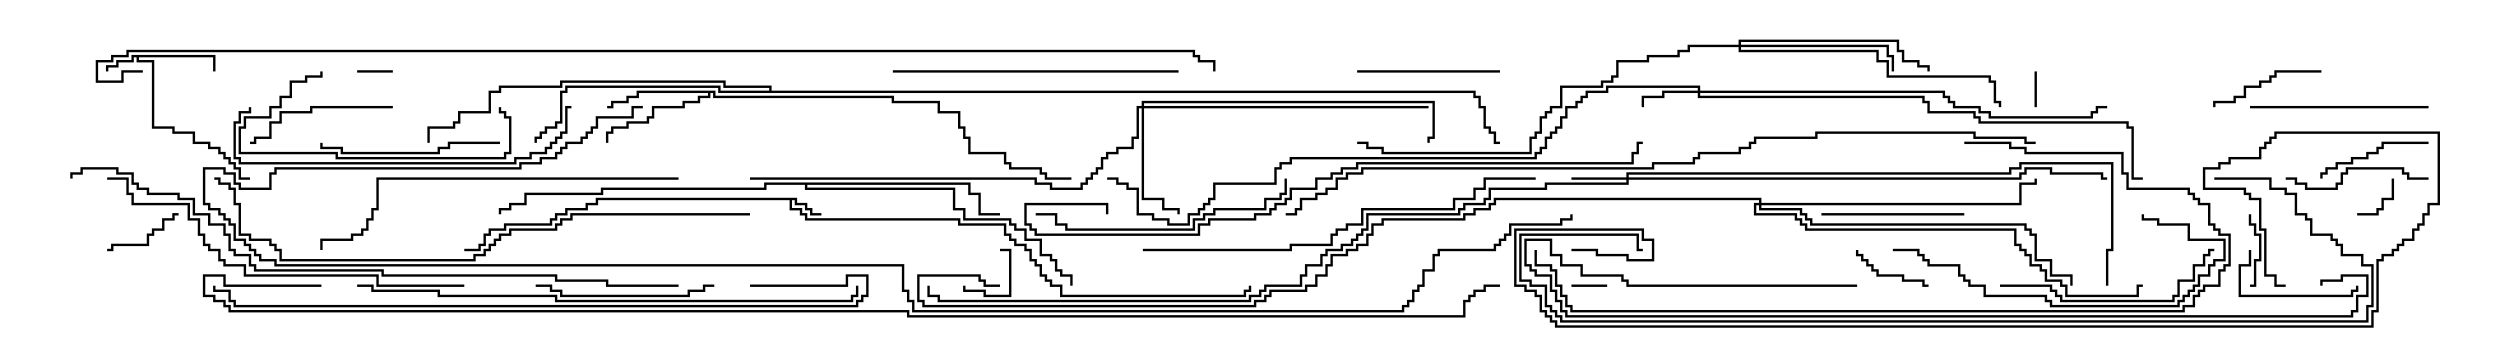<svg version="1.1" width="105" height="15" xmlns="http://www.w3.org/2000/svg"><path d="M9.05,2.307L9.05,3L8.95,3L8.95,2.407L5.836,2.407L5.836,2.521L6.479,2.521L6.479,5.307L7.336,5.307L7.336,5.521L8.193,5.521L8.193,5.95L8.836,5.95L8.836,6.164L9.264,6.164L9.264,6.379L9.479,6.379L9.479,6.593L9.693,6.593L9.693,6.807L9.907,6.807L9.907,7.021L10.121,7.021L10.121,7.45L10.5,7.45L10.5,7.55L10.021,7.55L10.021,7.121L9.807,7.121L9.807,6.907L9.593,6.907L9.593,6.693L9.379,6.693L9.379,6.479L9.164,6.479L9.164,6.264L8.736,6.264L8.736,6.05L8.093,6.05L8.093,5.621L7.236,5.621L7.236,5.407L6.379,5.407L6.379,2.621L5.736,2.621L5.736,2.407L5.621,2.407L5.621,2.621L4.979,2.621L4.979,2.836L4.55,2.836L4.55,3L4.45,3L4.45,2.736L4.879,2.736L4.879,2.521L5.521,2.521L5.521,2.307z" stroke="none"/><path d="M33.479,8.307L33.479,8.521L33.907,8.521L33.907,8.736L34.121,8.736L34.121,8.95L34.5,8.95L34.5,9.05L34.021,9.05L34.021,8.836L33.807,8.836L33.807,8.621L33.379,8.621L33.379,8.407L33.264,8.407L33.264,8.736L33.693,8.736L33.693,8.95L33.907,8.95L33.907,9.164L40.336,9.164L40.336,9.379L42.264,9.379L42.264,9.807L42.479,9.807L42.479,10.021L42.693,10.021L42.693,10.236L43.121,10.236L43.121,10.45L43.336,10.45L43.336,10.879L43.55,10.879L43.55,11.093L43.764,11.093L43.764,11.521L43.979,11.521L43.979,11.736L44.193,11.736L44.193,11.95L44.621,11.95L44.621,12.379L52.236,12.379L52.236,12.164L52.45,12.164L52.45,12L52.55,12L52.55,12.264L52.336,12.264L52.336,12.479L44.521,12.479L44.521,12.05L44.093,12.05L44.093,11.836L43.879,11.836L43.879,11.621L43.664,11.621L43.664,11.193L43.45,11.193L43.45,10.979L43.236,10.979L43.236,10.55L43.021,10.55L43.021,10.336L42.593,10.336L42.593,10.121L42.379,10.121L42.379,9.907L42.164,9.907L42.164,9.479L40.236,9.479L40.236,9.264L33.807,9.264L33.807,9.05L33.593,9.05L33.593,8.836L33.164,8.836L33.164,8.407L25.121,8.407L25.121,8.621L24.693,8.621L24.693,8.836L23.836,8.836L23.836,9.05L23.407,9.05L23.407,9.264L23.193,9.264L23.193,9.479L21.264,9.479L21.264,9.693L20.621,9.693L20.621,9.907L20.407,9.907L20.407,10.336L20.193,10.336L20.193,10.55L19.5,10.55L19.5,10.45L20.093,10.45L20.093,10.236L20.307,10.236L20.307,9.807L20.521,9.807L20.521,9.593L21.164,9.593L21.164,9.379L23.093,9.379L23.093,9.164L23.307,9.164L23.307,8.95L23.736,8.95L23.736,8.736L24.593,8.736L24.593,8.521L25.021,8.521L25.021,8.307z" stroke="none"/><path d="M30.05,3.807L30.05,4.021L37.55,4.021L37.55,4.236L39.479,4.236L39.479,4.664L40.336,4.664L40.336,5.307L40.55,5.307L40.55,5.736L40.764,5.736L40.764,6.379L42.264,6.379L42.264,6.807L42.479,6.807L42.479,7.021L43.764,7.021L43.764,7.236L43.979,7.236L43.979,7.45L45,7.45L45,7.55L43.879,7.55L43.879,7.336L43.664,7.336L43.664,7.121L42.379,7.121L42.379,6.907L42.164,6.907L42.164,6.479L40.664,6.479L40.664,5.836L40.45,5.836L40.45,5.407L40.236,5.407L40.236,4.764L39.379,4.764L39.379,4.336L37.45,4.336L37.45,4.121L29.95,4.121L29.95,3.907L29.836,3.907L29.836,4.121L29.407,4.121L29.407,4.336L28.764,4.336L28.764,4.55L27.479,4.55L27.479,4.979L27.264,4.979L27.264,5.193L26.407,5.193L26.407,5.407L25.764,5.407L25.764,5.621L25.55,5.621L25.55,6L25.45,6L25.45,5.521L25.664,5.521L25.664,5.307L26.307,5.307L26.307,5.093L27.164,5.093L27.164,4.879L27.379,4.879L27.379,4.45L28.664,4.45L28.664,4.236L29.307,4.236L29.307,4.021L29.736,4.021L29.736,3.907L26.836,3.907L26.836,4.121L26.407,4.121L26.407,4.336L25.764,4.336L25.764,4.55L25.5,4.55L25.5,4.45L25.664,4.45L25.664,4.236L26.307,4.236L26.307,4.021L26.736,4.021L26.736,3.807z" stroke="none"/><path d="M40.764,7.664L40.764,8.093L41.193,8.093L41.193,8.95L42,8.95L42,9.05L41.093,9.05L41.093,8.193L40.664,8.193L40.664,7.764L33.907,7.764L33.907,7.879L40.121,7.879L40.121,8.736L40.55,8.736L40.55,9.164L42.479,9.164L42.479,9.379L42.693,9.379L42.693,9.593L43.121,9.593L43.121,10.021L43.764,10.021L43.764,10.664L44.193,10.664L44.193,10.879L44.407,10.879L44.407,11.307L44.621,11.307L44.621,11.521L45.05,11.521L45.05,12L44.95,12L44.95,11.621L44.521,11.621L44.521,11.407L44.307,11.407L44.307,10.979L44.093,10.979L44.093,10.764L43.664,10.764L43.664,10.121L43.021,10.121L43.021,9.693L42.593,9.693L42.593,9.479L42.379,9.479L42.379,9.264L40.45,9.264L40.45,8.836L40.021,8.836L40.021,7.979L33.807,7.979L33.807,7.764L32.193,7.764L32.193,7.979L25.336,7.979L25.336,8.193L22.121,8.193L22.121,8.621L21.479,8.621L21.479,8.836L21.05,8.836L21.05,9L20.95,9L20.95,8.736L21.379,8.736L21.379,8.521L22.021,8.521L22.021,8.093L25.236,8.093L25.236,7.879L32.093,7.879L32.093,7.664z" stroke="none"/><path d="M32.307,3.807L32.307,3.693L30.379,3.693L30.379,3.479L23.621,3.479L23.621,3.693L21.05,3.693L21.05,3.907L20.621,3.907L20.621,4.764L19.336,4.764L19.336,5.193L19.121,5.193L19.121,5.407L18.05,5.407L18.05,6L17.95,6L17.95,5.307L19.021,5.307L19.021,5.093L19.236,5.093L19.236,4.664L20.521,4.664L20.521,3.807L20.95,3.807L20.95,3.593L23.521,3.593L23.521,3.379L30.479,3.379L30.479,3.593L32.407,3.593L32.407,3.807L61.979,3.807L61.979,4.021L62.193,4.021L62.193,4.45L62.407,4.45L62.407,5.307L62.621,5.307L62.621,5.521L62.836,5.521L62.836,5.95L63,5.95L63,6.05L62.736,6.05L62.736,5.621L62.521,5.621L62.521,5.407L62.307,5.407L62.307,4.55L62.093,4.55L62.093,4.121L61.879,4.121L61.879,3.907L30.164,3.907L30.164,3.693L23.836,3.693L23.836,3.907L23.621,3.907L23.621,5.193L23.407,5.193L23.407,5.407L22.979,5.407L22.979,5.621L22.764,5.621L22.764,5.836L22.55,5.836L22.55,6L22.45,6L22.45,5.736L22.664,5.736L22.664,5.521L22.879,5.521L22.879,5.307L23.307,5.307L23.307,5.093L23.521,5.093L23.521,3.807L23.736,3.807L23.736,3.593L30.264,3.593L30.264,3.807z" stroke="none"/><path d="M68.307,7.45L68.307,7.236L84.379,7.236L84.379,7.021L84.807,7.021L84.807,6.807L88.764,6.807L88.764,10.55L88.55,10.55L88.55,12L88.45,12L88.45,10.45L88.664,10.45L88.664,6.907L84.907,6.907L84.907,7.121L84.479,7.121L84.479,7.336L68.407,7.336L68.407,7.45L84.807,7.45L84.807,7.236L85.021,7.236L85.021,7.021L86.193,7.021L86.193,7.236L88.336,7.236L88.336,7.45L88.5,7.45L88.5,7.55L88.236,7.55L88.236,7.336L86.093,7.336L86.093,7.121L85.121,7.121L85.121,7.336L84.907,7.336L84.907,7.55L68.407,7.55L68.407,7.764L64.979,7.764L64.979,7.979L62.621,7.979L62.621,8.407L62.407,8.407L62.407,8.621L61.55,8.621L61.55,8.836L61.336,8.836L61.336,9.05L57.479,9.05L57.479,9.693L57.264,9.693L57.264,9.907L57.05,9.907L57.05,10.121L56.836,10.121L56.836,10.336L56.407,10.336L56.407,10.55L55.764,10.55L55.764,10.764L55.55,10.764L55.55,11.193L54.907,11.193L54.907,11.621L54.693,11.621L54.693,12.05L53.193,12.05L53.193,12.264L52.979,12.264L52.979,12.479L52.55,12.479L52.55,12.693L39.379,12.693L39.379,12.479L38.95,12.479L38.95,12L39.05,12L39.05,12.379L39.479,12.379L39.479,12.593L52.45,12.593L52.45,12.379L52.879,12.379L52.879,12.164L53.093,12.164L53.093,11.95L54.593,11.95L54.593,11.521L54.807,11.521L54.807,11.093L55.45,11.093L55.45,10.664L55.664,10.664L55.664,10.45L56.307,10.45L56.307,10.236L56.736,10.236L56.736,10.021L56.95,10.021L56.95,9.807L57.164,9.807L57.164,9.593L57.379,9.593L57.379,8.95L61.236,8.95L61.236,8.736L61.45,8.736L61.45,8.521L62.307,8.521L62.307,8.307L62.521,8.307L62.521,7.879L64.879,7.879L64.879,7.664L68.307,7.664L68.307,7.55L66,7.55L66,7.45z" stroke="none"/><path d="M71.307,3.807L71.307,3.693L67.55,3.693L67.55,3.907L66.693,3.907L66.693,4.121L66.479,4.121L66.479,4.336L66.264,4.336L66.264,4.55L65.836,4.55L65.836,4.979L65.621,4.979L65.621,5.407L65.407,5.407L65.407,5.621L65.193,5.621L65.193,5.836L64.979,5.836L64.979,6.264L64.764,6.264L64.764,6.479L64.55,6.479L64.55,6.693L54.264,6.693L54.264,6.907L53.836,6.907L53.836,7.121L53.621,7.121L53.621,7.764L51.05,7.764L51.05,8.407L50.836,8.407L50.836,8.621L50.621,8.621L50.621,8.836L50.407,8.836L50.407,9.05L49.979,9.05L49.979,9.479L49.021,9.479L49.021,9.264L48.379,9.264L48.379,9.05L47.736,9.05L47.736,7.979L47.307,7.979L47.307,7.764L46.879,7.764L46.879,7.55L46.5,7.55L46.5,7.45L46.979,7.45L46.979,7.664L47.407,7.664L47.407,7.879L47.836,7.879L47.836,8.95L48.479,8.95L48.479,9.164L49.121,9.164L49.121,9.379L49.879,9.379L49.879,8.95L50.307,8.95L50.307,8.736L50.521,8.736L50.521,8.521L50.736,8.521L50.736,8.307L50.95,8.307L50.95,7.664L53.521,7.664L53.521,7.021L53.736,7.021L53.736,6.807L54.164,6.807L54.164,6.593L64.45,6.593L64.45,6.379L64.664,6.379L64.664,6.164L64.879,6.164L64.879,5.736L65.093,5.736L65.093,5.521L65.307,5.521L65.307,5.307L65.521,5.307L65.521,4.879L65.736,4.879L65.736,4.45L66.164,4.45L66.164,4.236L66.379,4.236L66.379,4.021L66.593,4.021L66.593,3.807L67.45,3.807L67.45,3.593L71.407,3.593L71.407,3.807L81.693,3.807L81.693,4.021L81.907,4.021L81.907,4.236L82.121,4.236L82.121,4.45L83.193,4.45L83.193,4.664L83.621,4.664L83.621,4.879L87.807,4.879L87.807,4.664L88.021,4.664L88.021,4.45L88.5,4.45L88.5,4.55L88.121,4.55L88.121,4.764L87.907,4.764L87.907,4.979L83.521,4.979L83.521,4.764L83.093,4.764L83.093,4.55L82.021,4.55L82.021,4.336L81.807,4.336L81.807,4.121L81.593,4.121L81.593,3.907L71.407,3.907L71.407,4.021L80.836,4.021L80.836,4.236L81.05,4.236L81.05,4.664L82.979,4.664L82.979,4.879L83.193,4.879L83.193,5.093L89.407,5.093L89.407,5.307L89.621,5.307L89.621,7.45L90,7.45L90,7.55L89.521,7.55L89.521,5.407L89.307,5.407L89.307,5.193L83.093,5.193L83.093,4.979L82.879,4.979L82.879,4.764L80.95,4.764L80.95,4.336L80.736,4.336L80.736,4.121L71.307,4.121L71.307,3.907L69.907,3.907L69.907,4.121L69.05,4.121L69.05,4.5L68.95,4.5L68.95,4.021L69.807,4.021L69.807,3.807z" stroke="none"/><path d="M47.95,4.45L47.95,4.236L60.264,4.236L60.264,5.836L60.05,5.836L60.05,6L59.95,6L59.95,5.736L60.164,5.736L60.164,4.336L48.05,4.336L48.05,4.45L60,4.45L60,4.55L48.05,4.55L48.05,8.307L48.907,8.307L48.907,8.736L49.55,8.736L49.55,9L49.45,9L49.45,8.836L48.807,8.836L48.807,8.407L47.95,8.407L47.95,4.55L47.836,4.55L47.836,5.836L47.621,5.836L47.621,6.264L46.979,6.264L46.979,6.479L46.55,6.479L46.55,6.693L46.336,6.693L46.336,7.121L46.121,7.121L46.121,7.336L45.907,7.336L45.907,7.55L45.693,7.55L45.693,7.764L45.479,7.764L45.479,7.979L44.093,7.979L44.093,7.764L43.45,7.764L43.45,7.55L31.5,7.55L31.5,7.45L43.55,7.45L43.55,7.664L44.193,7.664L44.193,7.879L45.379,7.879L45.379,7.664L45.593,7.664L45.593,7.45L45.807,7.45L45.807,7.236L46.021,7.236L46.021,7.021L46.236,7.021L46.236,6.593L46.45,6.593L46.45,6.379L46.879,6.379L46.879,6.164L47.521,6.164L47.521,5.736L47.736,5.736L47.736,4.45z" stroke="none"/><path d="M73.021,1.879L73.021,1.664L79.764,1.664L79.764,2.093L79.979,2.093L79.979,2.521L80.621,2.521L80.621,2.736L81.05,2.736L81.05,3L80.95,3L80.95,2.836L80.521,2.836L80.521,2.621L79.879,2.621L79.879,2.193L79.664,2.193L79.664,1.764L73.121,1.764L73.121,1.879L79.336,1.879L79.336,2.307L79.55,2.307L79.55,3L79.45,3L79.45,2.407L79.236,2.407L79.236,1.979L73.121,1.979L73.121,2.093L78.907,2.093L78.907,2.521L79.336,2.521L79.336,3.164L83.621,3.164L83.621,3.379L83.836,3.379L83.836,4.236L84.05,4.236L84.05,4.5L83.95,4.5L83.95,4.336L83.736,4.336L83.736,3.479L83.521,3.479L83.521,3.264L79.236,3.264L79.236,2.621L78.807,2.621L78.807,2.193L73.021,2.193L73.021,1.979L70.979,1.979L70.979,2.193L70.55,2.193L70.55,2.407L69.264,2.407L69.264,2.621L67.979,2.621L67.979,3.264L67.764,3.264L67.764,3.479L67.336,3.479L67.336,3.693L65.621,3.693L65.621,4.55L65.193,4.55L65.193,4.764L64.979,4.764L64.979,4.979L64.764,4.979L64.764,5.621L64.55,5.621L64.55,5.836L64.336,5.836L64.336,6.479L58.021,6.479L58.021,6.264L57.379,6.264L57.379,6.05L57,6.05L57,5.95L57.479,5.95L57.479,6.164L58.121,6.164L58.121,6.379L64.236,6.379L64.236,5.736L64.45,5.736L64.45,5.521L64.664,5.521L64.664,4.879L64.879,4.879L64.879,4.664L65.093,4.664L65.093,4.45L65.521,4.45L65.521,3.593L67.236,3.593L67.236,3.379L67.664,3.379L67.664,3.164L67.879,3.164L67.879,2.521L69.164,2.521L69.164,2.307L70.45,2.307L70.45,2.093L70.879,2.093L70.879,1.879z" stroke="none"/><path d="M73.879,8.521L73.879,8.407L62.836,8.407L62.836,8.621L62.621,8.621L62.621,8.836L61.979,8.836L61.979,9.05L61.55,9.05L61.55,9.264L58.121,9.264L58.121,9.479L57.693,9.479L57.693,9.907L57.479,9.907L57.479,10.336L57.05,10.336L57.05,10.55L56.621,10.55L56.621,10.764L55.979,10.764L55.979,11.193L55.764,11.193L55.764,11.621L55.336,11.621L55.336,12.05L54.907,12.05L54.907,12.264L53.407,12.264L53.407,12.479L53.193,12.479L53.193,12.693L52.764,12.693L52.764,12.907L38.736,12.907L38.736,12.693L38.521,12.693L38.521,11.521L41.193,11.521L41.193,11.736L41.407,11.736L41.407,11.95L42,11.95L42,12.05L41.307,12.05L41.307,11.836L41.093,11.836L41.093,11.621L38.621,11.621L38.621,12.593L38.836,12.593L38.836,12.807L52.664,12.807L52.664,12.593L53.093,12.593L53.093,12.379L53.307,12.379L53.307,12.164L54.807,12.164L54.807,11.95L55.236,11.95L55.236,11.521L55.664,11.521L55.664,11.093L55.879,11.093L55.879,10.664L56.521,10.664L56.521,10.45L56.95,10.45L56.95,10.236L57.379,10.236L57.379,9.807L57.593,9.807L57.593,9.379L58.021,9.379L58.021,9.164L61.45,9.164L61.45,8.95L61.879,8.95L61.879,8.736L62.521,8.736L62.521,8.521L62.736,8.521L62.736,8.307L73.979,8.307L73.979,8.521L84.807,8.521L84.807,7.664L85.45,7.664L85.45,7.5L85.55,7.5L85.55,7.764L84.907,7.764L84.907,8.621L73.979,8.621L73.979,8.736L75.693,8.736L75.693,8.95L75.907,8.95L75.907,9.164L76.121,9.164L76.121,9.379L85.121,9.379L85.121,9.593L85.336,9.593L85.336,9.807L85.55,9.807L85.55,10.879L86.193,10.879L86.193,11.521L87.05,11.521L87.05,12L86.95,12L86.95,11.621L86.093,11.621L86.093,10.979L85.45,10.979L85.45,9.907L85.236,9.907L85.236,9.693L85.021,9.693L85.021,9.479L76.021,9.479L76.021,9.264L75.807,9.264L75.807,9.05L75.593,9.05L75.593,8.836L73.879,8.836L73.879,8.621L73.764,8.621L73.764,8.95L75.479,8.95L75.479,9.164L75.693,9.164L75.693,9.379L75.907,9.379L75.907,9.593L84.693,9.593L84.693,10.236L84.907,10.236L84.907,10.45L85.121,10.45L85.121,10.664L85.336,10.664L85.336,11.093L85.764,11.093L85.764,11.307L85.979,11.307L85.979,11.736L86.621,11.736L86.621,11.95L86.836,11.95L86.836,12.379L89.736,12.379L89.736,11.95L90,11.95L90,12.05L89.836,12.05L89.836,12.479L86.736,12.479L86.736,12.05L86.521,12.05L86.521,11.836L85.879,11.836L85.879,11.407L85.664,11.407L85.664,11.193L85.236,11.193L85.236,10.764L85.021,10.764L85.021,10.55L84.807,10.55L84.807,10.336L84.593,10.336L84.593,9.693L75.807,9.693L75.807,9.479L75.593,9.479L75.593,9.264L75.379,9.264L75.379,9.05L73.664,9.05L73.664,8.521z" stroke="none"/><path d="M67.5,11.95L67.5,12.05L66,12.05L66,11.95z" stroke="none"/><path d="M85.55,4.5L85.45,4.5L85.45,3L85.55,3z" stroke="none"/><path d="M16.5,2.95L16.5,3.05L15,3.05L15,2.95z" stroke="none"/><path d="M99,9.05L99,8.95L99.807,8.95L99.807,8.736L100.021,8.736L100.021,8.307L100.45,8.307L100.45,7.5L100.55,7.5L100.55,8.407L100.121,8.407L100.121,8.836L99.907,8.836L99.907,9.05z" stroke="none"/><path d="M40.45,12L40.55,12L40.55,12.164L41.407,12.164L41.407,12.379L42.379,12.379L42.379,10.55L42,10.55L42,10.45L42.479,10.45L42.479,12.479L41.307,12.479L41.307,12.264L40.45,12.264z" stroke="none"/><path d="M94.5,12.05L94.5,11.95L94.664,11.95L94.664,10.879L94.879,10.879L94.879,9.907L94.664,9.907L94.664,9.479L94.45,9.479L94.45,9L94.55,9L94.55,9.379L94.764,9.379L94.764,9.807L94.979,9.807L94.979,10.979L94.764,10.979L94.764,12.05z" stroke="none"/><path d="M7.5,8.95L7.5,9.05L7.336,9.05L7.336,9.264L6.907,9.264L6.907,9.693L6.479,9.693L6.479,9.907L6.264,9.907L6.264,10.336L4.764,10.336L4.764,10.55L4.5,10.55L4.5,10.45L4.664,10.45L4.664,10.236L6.164,10.236L6.164,9.807L6.379,9.807L6.379,9.593L6.807,9.593L6.807,9.164L7.236,9.164L7.236,8.95z" stroke="none"/><path d="M81,11.95L81,12.05L80.736,12.05L80.736,11.836L79.879,11.836L79.879,11.621L78.807,11.621L78.807,11.407L78.593,11.407L78.593,11.193L78.379,11.193L78.379,10.979L78.164,10.979L78.164,10.764L77.95,10.764L77.95,10.5L78.05,10.5L78.05,10.664L78.264,10.664L78.264,10.879L78.479,10.879L78.479,11.093L78.693,11.093L78.693,11.307L78.907,11.307L78.907,11.521L79.979,11.521L79.979,11.736L80.836,11.736L80.836,11.95z" stroke="none"/><path d="M102,5.95L102,6.05L100.121,6.05L100.121,6.264L99.907,6.264L99.907,6.479L99.479,6.479L99.479,6.693L98.836,6.693L98.836,6.907L98.193,6.907L98.193,7.121L97.764,7.121L97.764,7.336L97.55,7.336L97.55,7.5L97.45,7.5L97.45,7.236L97.664,7.236L97.664,7.021L98.093,7.021L98.093,6.807L98.736,6.807L98.736,6.593L99.379,6.593L99.379,6.379L99.807,6.379L99.807,6.164L100.021,6.164L100.021,5.95z" stroke="none"/><path d="M94.45,10.5L94.55,10.5L94.55,11.193L94.121,11.193L94.121,12.379L98.736,12.379L98.736,12.164L98.95,12.164L98.95,12L99.05,12L99.05,12.264L98.836,12.264L98.836,12.479L94.021,12.479L94.021,11.093L94.45,11.093z" stroke="none"/><path d="M97.5,2.95L97.5,3.05L95.621,3.05L95.621,3.264L95.407,3.264L95.407,3.479L94.979,3.479L94.979,3.693L94.336,3.693L94.336,4.121L93.907,4.121L93.907,4.336L93.05,4.336L93.05,4.5L92.95,4.5L92.95,4.236L93.807,4.236L93.807,4.021L94.236,4.021L94.236,3.593L94.879,3.593L94.879,3.379L95.307,3.379L95.307,3.164L95.521,3.164L95.521,2.95z" stroke="none"/><path d="M102,7.45L102,7.55L101.093,7.55L101.093,7.336L100.879,7.336L100.879,7.121L98.621,7.121L98.621,7.336L98.407,7.336L98.407,7.764L98.193,7.764L98.193,7.979L96.807,7.979L96.807,7.764L96.379,7.764L96.379,7.55L96,7.55L96,7.45L96.479,7.45L96.479,7.664L96.907,7.664L96.907,7.879L98.093,7.879L98.093,7.664L98.307,7.664L98.307,7.236L98.521,7.236L98.521,7.021L100.979,7.021L100.979,7.236L101.193,7.236L101.193,7.45z" stroke="none"/><path d="M76.5,9.05L76.5,8.95L82.5,8.95L82.5,9.05z" stroke="none"/><path d="M63,2.95L63,3.05L57,3.05L57,2.95z" stroke="none"/><path d="M16.5,4.45L16.5,4.55L13.121,4.55L13.121,4.764L11.836,4.764L11.836,5.193L11.407,5.193L11.407,5.836L10.764,5.836L10.764,6.05L10.5,6.05L10.5,5.95L10.664,5.95L10.664,5.736L11.307,5.736L11.307,5.093L11.736,5.093L11.736,4.664L13.021,4.664L13.021,4.45z" stroke="none"/><path d="M30,11.95L30,12.05L29.621,12.05L29.621,12.264L28.979,12.264L28.979,12.479L23.521,12.479L23.521,12.264L23.093,12.264L23.093,12.05L22.5,12.05L22.5,11.95L23.193,11.95L23.193,12.164L23.621,12.164L23.621,12.379L28.879,12.379L28.879,12.164L29.521,12.164L29.521,11.95z" stroke="none"/><path d="M21,5.95L21,6.05L18.907,6.05L18.907,6.264L18.479,6.264L18.479,6.479L14.307,6.479L14.307,6.264L13.45,6.264L13.45,6L13.55,6L13.55,6.164L14.407,6.164L14.407,6.379L18.379,6.379L18.379,6.164L18.807,6.164L18.807,5.95z" stroke="none"/><path d="M94.5,4.55L94.5,4.45L102,4.45L102,4.55z" stroke="none"/><path d="M13.45,3L13.55,3L13.55,3.264L12.907,3.264L12.907,3.479L12.264,3.479L12.264,4.121L11.836,4.121L11.836,4.55L11.407,4.55L11.407,4.979L10.336,4.979L10.336,5.407L10.121,5.407L10.121,6.379L14.193,6.379L14.193,6.593L21.164,6.593L21.164,6.379L21.379,6.379L21.379,4.979L21.164,4.979L21.164,4.764L20.95,4.764L20.95,4.5L21.05,4.5L21.05,4.664L21.264,4.664L21.264,4.879L21.479,4.879L21.479,6.479L21.264,6.479L21.264,6.693L14.093,6.693L14.093,6.479L10.021,6.479L10.021,5.307L10.236,5.307L10.236,4.879L11.307,4.879L11.307,4.45L11.736,4.45L11.736,4.021L12.164,4.021L12.164,3.379L12.807,3.379L12.807,3.164L13.45,3.164z" stroke="none"/><path d="M84,12.05L84,11.95L86.193,11.95L86.193,12.164L86.407,12.164L86.407,12.379L86.621,12.379L86.621,12.593L91.236,12.593L91.236,12.379L91.45,12.379L91.45,11.736L92.093,11.736L92.093,11.093L92.521,11.093L92.521,10.664L92.736,10.664L92.736,10.45L93,10.45L93,10.55L92.836,10.55L92.836,10.764L92.621,10.764L92.621,11.193L92.193,11.193L92.193,11.836L91.55,11.836L91.55,12.479L91.336,12.479L91.336,12.693L86.521,12.693L86.521,12.479L86.307,12.479L86.307,12.264L86.093,12.264L86.093,12.05z" stroke="none"/><path d="M79.5,10.55L79.5,10.45L80.621,10.45L80.621,10.664L80.836,10.664L80.836,10.879L81.05,10.879L81.05,11.093L82.336,11.093L82.336,11.521L82.55,11.521L82.55,11.736L82.764,11.736L82.764,11.95L83.407,11.95L83.407,12.379L85.979,12.379L85.979,12.593L86.193,12.593L86.193,12.807L91.45,12.807L91.45,12.593L91.664,12.593L91.664,12.379L91.879,12.379L91.879,12.164L92.093,12.164L92.093,11.95L92.307,11.95L92.307,11.521L92.736,11.521L92.736,11.093L92.95,11.093L92.95,10.879L93.379,10.879L93.379,10.121L91.879,10.121L91.879,9.479L90.593,9.479L90.593,9.264L89.95,9.264L89.95,9L90.05,9L90.05,9.164L90.693,9.164L90.693,9.379L91.979,9.379L91.979,10.021L93.479,10.021L93.479,10.979L93.05,10.979L93.05,11.193L92.836,11.193L92.836,11.621L92.407,11.621L92.407,12.05L92.193,12.05L92.193,12.264L91.979,12.264L91.979,12.479L91.764,12.479L91.764,12.693L91.55,12.693L91.55,12.907L86.093,12.907L86.093,12.693L85.879,12.693L85.879,12.479L83.307,12.479L83.307,12.05L82.664,12.05L82.664,11.836L82.45,11.836L82.45,11.621L82.236,11.621L82.236,11.193L80.95,11.193L80.95,10.979L80.736,10.979L80.736,10.764L80.521,10.764L80.521,10.55z" stroke="none"/><path d="M53.95,7.5L54.05,7.5L54.05,8.193L53.836,8.193L53.836,8.407L53.193,8.407L53.193,8.836L51.05,8.836L51.05,9.05L50.621,9.05L50.621,9.264L50.193,9.264L50.193,9.693L44.736,9.693L44.736,9.479L44.307,9.479L44.307,9.05L43.5,9.05L43.5,8.95L44.407,8.95L44.407,9.379L44.836,9.379L44.836,9.593L50.093,9.593L50.093,9.164L50.521,9.164L50.521,8.95L50.95,8.95L50.95,8.736L53.093,8.736L53.093,8.307L53.736,8.307L53.736,8.093L53.95,8.093z" stroke="none"/><path d="M49.5,2.95L49.5,3.05L37.5,3.05L37.5,2.95z" stroke="none"/><path d="M24,4.45L24,4.55L23.836,4.55L23.836,5.621L23.621,5.621L23.621,5.836L23.407,5.836L23.407,6.05L23.193,6.05L23.193,6.264L22.979,6.264L22.979,6.479L22.336,6.479L22.336,6.693L21.693,6.693L21.693,6.907L10.021,6.907L10.021,6.693L9.807,6.693L9.807,5.093L10.021,5.093L10.021,4.664L10.45,4.664L10.45,4.5L10.55,4.5L10.55,4.764L10.121,4.764L10.121,5.193L9.907,5.193L9.907,6.593L10.121,6.593L10.121,6.807L21.593,6.807L21.593,6.593L22.236,6.593L22.236,6.379L22.879,6.379L22.879,6.164L23.093,6.164L23.093,5.95L23.307,5.95L23.307,5.736L23.521,5.736L23.521,5.521L23.736,5.521L23.736,4.45z" stroke="none"/><path d="M28.5,7.45L28.5,7.55L15.907,7.55L15.907,8.836L15.693,8.836L15.693,9.264L15.479,9.264L15.479,9.693L15.264,9.693L15.264,9.907L14.836,9.907L14.836,10.121L13.55,10.121L13.55,10.5L13.45,10.5L13.45,10.021L14.736,10.021L14.736,9.807L15.164,9.807L15.164,9.593L15.379,9.593L15.379,9.164L15.593,9.164L15.593,8.736L15.807,8.736L15.807,7.45z" stroke="none"/><path d="M19.5,11.95L19.5,12.05L15.807,12.05L15.807,11.621L10.236,11.621L10.236,11.193L9.379,11.193L9.379,10.979L9.164,10.979L9.164,10.55L8.736,10.55L8.736,10.336L8.521,10.336L8.521,9.907L8.307,9.907L8.307,9.264L7.879,9.264L7.879,8.621L5.521,8.621L5.521,8.193L5.307,8.193L5.307,7.55L4.5,7.55L4.5,7.45L5.407,7.45L5.407,8.093L5.621,8.093L5.621,8.521L7.979,8.521L7.979,9.164L8.407,9.164L8.407,9.807L8.621,9.807L8.621,10.236L8.836,10.236L8.836,10.45L9.264,10.45L9.264,10.879L9.479,10.879L9.479,11.093L10.336,11.093L10.336,11.521L15.907,11.521L15.907,11.95z" stroke="none"/><path d="M48,10.55L48,10.45L54.164,10.45L54.164,10.236L55.879,10.236L55.879,9.807L56.093,9.807L56.093,9.593L56.521,9.593L56.521,9.379L57.164,9.379L57.164,8.736L61.021,8.736L61.021,8.307L61.879,8.307L61.879,7.879L62.307,7.879L62.307,7.45L64.5,7.45L64.5,7.55L62.407,7.55L62.407,7.979L61.979,7.979L61.979,8.407L61.121,8.407L61.121,8.836L57.264,8.836L57.264,9.479L56.621,9.479L56.621,9.693L56.193,9.693L56.193,9.907L55.979,9.907L55.979,10.336L54.264,10.336L54.264,10.55z" stroke="none"/><path d="M82.5,6.05L82.5,5.95L84.479,5.95L84.479,6.164L85.121,6.164L85.121,6.379L89.193,6.379L89.193,7.236L89.407,7.236L89.407,7.879L91.979,7.879L91.979,8.093L92.193,8.093L92.193,8.307L92.407,8.307L92.407,8.521L92.836,8.521L92.836,9.379L93.05,9.379L93.05,9.593L93.264,9.593L93.264,9.807L93.693,9.807L93.693,11.193L93.479,11.193L93.479,11.407L93.264,11.407L93.264,12.05L92.621,12.05L92.621,12.264L92.407,12.264L92.407,12.479L92.193,12.479L92.193,12.907L91.764,12.907L91.764,13.121L65.95,13.121L65.95,12.907L65.736,12.907L65.736,12.479L65.521,12.479L65.521,12.05L65.307,12.05L65.307,11.407L65.093,11.407L65.093,11.193L64.45,11.193L64.45,10.5L64.55,10.5L64.55,11.093L65.193,11.093L65.193,11.307L65.407,11.307L65.407,11.95L65.621,11.95L65.621,12.379L65.836,12.379L65.836,12.807L66.05,12.807L66.05,13.021L91.664,13.021L91.664,12.807L92.093,12.807L92.093,12.379L92.307,12.379L92.307,12.164L92.521,12.164L92.521,11.95L93.164,11.95L93.164,11.307L93.379,11.307L93.379,11.093L93.593,11.093L93.593,9.907L93.164,9.907L93.164,9.693L92.95,9.693L92.95,9.479L92.736,9.479L92.736,8.621L92.307,8.621L92.307,8.407L92.093,8.407L92.093,8.193L91.879,8.193L91.879,7.979L89.307,7.979L89.307,7.336L89.093,7.336L89.093,6.479L85.021,6.479L85.021,6.264L84.379,6.264L84.379,6.05z" stroke="none"/><path d="M78,11.95L78,12.05L68.307,12.05L68.307,11.836L68.093,11.836L68.093,11.621L66.379,11.621L66.379,11.193L65.521,11.193L65.521,10.764L65.093,10.764L65.093,10.121L64.121,10.121L64.121,11.093L64.336,11.093L64.336,11.307L64.55,11.307L64.55,11.521L65.193,11.521L65.193,12.164L65.407,12.164L65.407,12.593L65.621,12.593L65.621,13.021L65.836,13.021L65.836,13.236L98.736,13.236L98.736,13.021L98.95,13.021L98.95,12.379L99.379,12.379L99.379,11.621L98.407,11.621L98.407,11.836L97.55,11.836L97.55,12L97.45,12L97.45,11.736L98.307,11.736L98.307,11.521L99.479,11.521L99.479,12.479L99.05,12.479L99.05,13.121L98.836,13.121L98.836,13.336L65.736,13.336L65.736,13.121L65.521,13.121L65.521,12.693L65.307,12.693L65.307,12.264L65.093,12.264L65.093,11.621L64.45,11.621L64.45,11.407L64.236,11.407L64.236,11.193L64.021,11.193L64.021,10.021L65.193,10.021L65.193,10.664L65.621,10.664L65.621,11.093L66.479,11.093L66.479,11.521L68.193,11.521L68.193,11.736L68.407,11.736L68.407,11.95z" stroke="none"/><path d="M15,12.05L15,11.95L15.693,11.95L15.693,12.164L18.479,12.164L18.479,12.379L23.407,12.379L23.407,12.593L35.736,12.593L35.736,12.379L35.95,12.379L35.95,12L36.05,12L36.05,12.479L35.836,12.479L35.836,12.693L23.307,12.693L23.307,12.479L18.379,12.479L18.379,12.264L15.593,12.264L15.593,12.05z" stroke="none"/><path d="M31.5,12.05L31.5,11.95L35.521,11.95L35.521,11.521L36.479,11.521L36.479,12.479L36.264,12.479L36.264,12.693L36.05,12.693L36.05,12.907L9.807,12.907L9.807,12.693L9.593,12.693L9.593,12.264L8.95,12.264L8.95,12L9.05,12L9.05,12.164L9.693,12.164L9.693,12.593L9.907,12.593L9.907,12.807L35.95,12.807L35.95,12.593L36.164,12.593L36.164,12.379L36.379,12.379L36.379,11.621L35.621,11.621L35.621,12.05z" stroke="none"/><path d="M31.5,8.95L31.5,9.05L24.05,9.05L24.05,9.264L23.621,9.264L23.621,9.479L23.407,9.479L23.407,9.693L21.479,9.693L21.479,9.907L21.05,9.907L21.05,10.121L20.836,10.121L20.836,10.336L20.621,10.336L20.621,10.55L20.407,10.55L20.407,10.764L19.979,10.764L19.979,10.979L11.736,10.979L11.736,10.55L11.521,10.55L11.521,10.336L11.307,10.336L11.307,10.121L10.45,10.121L10.45,9.907L10.021,9.907L10.021,8.621L9.807,8.621L9.807,7.979L9.593,7.979L9.593,7.764L9.164,7.764L9.164,7.55L9,7.55L9,7.45L9.264,7.45L9.264,7.664L9.693,7.664L9.693,7.879L9.907,7.879L9.907,8.521L10.121,8.521L10.121,9.807L10.55,9.807L10.55,10.021L11.407,10.021L11.407,10.236L11.621,10.236L11.621,10.45L11.836,10.45L11.836,10.879L19.879,10.879L19.879,10.664L20.307,10.664L20.307,10.45L20.521,10.45L20.521,10.236L20.736,10.236L20.736,10.021L20.95,10.021L20.95,9.807L21.379,9.807L21.379,9.593L23.307,9.593L23.307,9.379L23.521,9.379L23.521,9.164L23.95,9.164L23.95,8.95z" stroke="none"/><path d="M69,5.95L69,6.05L68.836,6.05L68.836,6.479L68.621,6.479L68.621,6.907L57.05,6.907L57.05,7.121L56.407,7.121L56.407,7.336L55.979,7.336L55.979,7.55L55.336,7.55L55.336,7.979L54.264,7.979L54.264,8.407L54.05,8.407L54.05,8.621L53.621,8.621L53.621,8.836L53.407,8.836L53.407,9.05L52.764,9.05L52.764,9.264L50.836,9.264L50.836,9.479L50.407,9.479L50.407,9.907L43.45,9.907L43.45,9.693L43.236,9.693L43.236,9.479L43.021,9.479L43.021,8.521L46.55,8.521L46.55,9L46.45,9L46.45,8.621L43.121,8.621L43.121,9.379L43.336,9.379L43.336,9.593L43.55,9.593L43.55,9.807L50.307,9.807L50.307,9.379L50.736,9.379L50.736,9.164L52.664,9.164L52.664,8.95L53.307,8.95L53.307,8.736L53.521,8.736L53.521,8.521L53.95,8.521L53.95,8.307L54.164,8.307L54.164,7.879L55.236,7.879L55.236,7.45L55.879,7.45L55.879,7.236L56.307,7.236L56.307,7.021L56.95,7.021L56.95,6.807L68.521,6.807L68.521,6.379L68.736,6.379L68.736,5.95z" stroke="none"/><path d="M93,7.55L93,7.45L95.407,7.45L95.407,7.879L96.05,7.879L96.05,8.093L96.479,8.093L96.479,8.95L96.907,8.95L96.907,9.164L97.121,9.164L97.121,9.807L97.979,9.807L97.979,10.021L98.193,10.021L98.193,10.236L98.407,10.236L98.407,10.664L99.264,10.664L99.264,11.093L99.693,11.093L99.693,12.907L99.479,12.907L99.479,13.55L65.521,13.55L65.521,13.336L65.307,13.336L65.307,13.121L65.093,13.121L65.093,12.907L64.879,12.907L64.879,12.05L64.236,12.05L64.236,11.836L63.807,11.836L63.807,9.807L68.836,9.807L68.836,10.45L69,10.45L69,10.55L68.736,10.55L68.736,9.907L63.907,9.907L63.907,11.736L64.336,11.736L64.336,11.95L64.979,11.95L64.979,12.807L65.193,12.807L65.193,13.021L65.407,13.021L65.407,13.236L65.621,13.236L65.621,13.45L99.379,13.45L99.379,12.807L99.593,12.807L99.593,11.193L99.164,11.193L99.164,10.764L98.307,10.764L98.307,10.336L98.093,10.336L98.093,10.121L97.879,10.121L97.879,9.907L97.021,9.907L97.021,9.264L96.807,9.264L96.807,9.05L96.379,9.05L96.379,8.193L95.95,8.193L95.95,7.979L95.307,7.979L95.307,7.55z" stroke="none"/><path d="M28.5,11.95L28.5,12.05L25.45,12.05L25.45,11.836L23.307,11.836L23.307,11.621L16.021,11.621L16.021,11.407L10.664,11.407L10.664,11.193L10.45,11.193L10.45,10.764L9.807,10.764L9.807,10.55L9.593,10.55L9.593,9.907L9.379,9.907L9.379,9.479L8.736,9.479L8.736,9.05L8.093,9.05L8.093,8.407L7.45,8.407L7.45,8.193L6.164,8.193L6.164,7.979L5.736,7.979L5.736,7.764L5.521,7.764L5.521,7.336L4.879,7.336L4.879,7.121L3.479,7.121L3.479,7.336L3.05,7.336L3.05,7.5L2.95,7.5L2.95,7.236L3.379,7.236L3.379,7.021L4.979,7.021L4.979,7.236L5.621,7.236L5.621,7.664L5.836,7.664L5.836,7.879L6.264,7.879L6.264,8.093L7.55,8.093L7.55,8.307L8.193,8.307L8.193,8.95L8.836,8.95L8.836,9.379L9.479,9.379L9.479,9.807L9.693,9.807L9.693,10.45L9.907,10.45L9.907,10.664L10.55,10.664L10.55,11.093L10.764,11.093L10.764,11.307L16.121,11.307L16.121,11.521L23.407,11.521L23.407,11.736L25.55,11.736L25.55,11.95z" stroke="none"/><path d="M66,10.55L66,10.45L67.121,10.45L67.121,10.664L68.407,10.664L68.407,10.879L69.379,10.879L69.379,10.121L68.95,10.121L68.95,9.693L63.693,9.693L63.693,11.95L64.121,11.95L64.121,12.164L64.55,12.164L64.55,12.379L64.764,12.379L64.764,13.021L64.979,13.021L64.979,13.236L65.193,13.236L65.193,13.45L65.407,13.45L65.407,13.664L99.593,13.664L99.593,13.021L99.807,13.021L99.807,10.879L100.021,10.879L100.021,10.664L100.45,10.664L100.45,10.45L100.664,10.45L100.664,10.236L100.879,10.236L100.879,10.021L101.307,10.021L101.307,9.593L101.521,9.593L101.521,9.379L101.736,9.379L101.736,8.95L101.95,8.95L101.95,8.521L102.379,8.521L102.379,5.621L95.621,5.621L95.621,5.836L95.407,5.836L95.407,6.05L95.193,6.05L95.193,6.264L94.979,6.264L94.979,6.693L93.693,6.693L93.693,6.907L93.264,6.907L93.264,7.121L92.621,7.121L92.621,7.879L94.336,7.879L94.336,8.093L94.55,8.093L94.55,8.307L94.979,8.307L94.979,9.593L95.193,9.593L95.193,11.521L95.621,11.521L95.621,11.95L96,11.95L96,12.05L95.521,12.05L95.521,11.621L95.093,11.621L95.093,9.693L94.879,9.693L94.879,8.407L94.45,8.407L94.45,8.193L94.236,8.193L94.236,7.979L92.521,7.979L92.521,7.021L93.164,7.021L93.164,6.807L93.593,6.807L93.593,6.593L94.879,6.593L94.879,6.164L95.093,6.164L95.093,5.95L95.307,5.95L95.307,5.736L95.521,5.736L95.521,5.521L102.479,5.521L102.479,8.621L102.05,8.621L102.05,9.05L101.836,9.05L101.836,9.479L101.621,9.479L101.621,9.693L101.407,9.693L101.407,10.121L100.979,10.121L100.979,10.336L100.764,10.336L100.764,10.55L100.55,10.55L100.55,10.764L100.121,10.764L100.121,10.979L99.907,10.979L99.907,13.121L99.693,13.121L99.693,13.764L65.307,13.764L65.307,13.55L65.093,13.55L65.093,13.336L64.879,13.336L64.879,13.121L64.664,13.121L64.664,12.479L64.45,12.479L64.45,12.264L64.021,12.264L64.021,12.05L63.593,12.05L63.593,9.593L69.05,9.593L69.05,10.021L69.479,10.021L69.479,10.979L68.307,10.979L68.307,10.764L67.021,10.764L67.021,10.55z" stroke="none"/><path d="M85.5,5.95L85.5,6.05L85.021,6.05L85.021,5.836L82.879,5.836L82.879,5.621L76.336,5.621L76.336,5.836L73.764,5.836L73.764,6.05L73.55,6.05L73.55,6.264L73.121,6.264L73.121,6.479L71.407,6.479L71.407,6.693L71.193,6.693L71.193,6.907L69.479,6.907L69.479,7.121L57.264,7.121L57.264,7.336L56.621,7.336L56.621,7.55L56.193,7.55L56.193,7.979L55.764,7.979L55.764,8.193L55.336,8.193L55.336,8.407L54.693,8.407L54.693,8.836L54.479,8.836L54.479,9.05L54,9.05L54,8.95L54.379,8.95L54.379,8.736L54.593,8.736L54.593,8.307L55.236,8.307L55.236,8.093L55.664,8.093L55.664,7.879L56.093,7.879L56.093,7.45L56.521,7.45L56.521,7.236L57.164,7.236L57.164,7.021L69.379,7.021L69.379,6.807L71.093,6.807L71.093,6.593L71.307,6.593L71.307,6.379L73.021,6.379L73.021,6.164L73.45,6.164L73.45,5.95L73.664,5.95L73.664,5.736L76.236,5.736L76.236,5.521L82.979,5.521L82.979,5.736L85.121,5.736L85.121,5.95z" stroke="none"/><path d="M27,4.45L27,4.55L26.621,4.55L26.621,4.979L25.121,4.979L25.121,5.407L24.907,5.407L24.907,5.621L24.693,5.621L24.693,5.836L24.479,5.836L24.479,6.05L23.836,6.05L23.836,6.264L23.621,6.264L23.621,6.479L23.407,6.479L23.407,6.693L22.764,6.693L22.764,6.907L21.907,6.907L21.907,7.121L11.621,7.121L11.621,7.336L11.407,7.336L11.407,7.979L10.021,7.979L10.021,7.764L9.807,7.764L9.807,7.336L9.379,7.336L9.379,7.121L8.621,7.121L8.621,8.521L8.836,8.521L8.836,8.736L9.264,8.736L9.264,8.95L9.479,8.95L9.479,9.164L9.693,9.164L9.693,9.379L9.907,9.379L9.907,10.021L10.336,10.021L10.336,10.236L10.55,10.236L10.55,10.45L10.764,10.45L10.764,10.664L10.979,10.664L10.979,10.879L11.621,10.879L11.621,11.093L37.979,11.093L37.979,12.164L38.193,12.164L38.193,12.593L38.407,12.593L38.407,13.021L58.879,13.021L58.879,12.807L59.093,12.807L59.093,12.593L59.307,12.593L59.307,12.164L59.521,12.164L59.521,11.95L59.736,11.95L59.736,11.307L60.164,11.307L60.164,10.664L60.379,10.664L60.379,10.45L62.736,10.45L62.736,10.236L62.95,10.236L62.95,10.021L63.164,10.021L63.164,9.807L63.379,9.807L63.379,9.379L65.521,9.379L65.521,9.164L65.95,9.164L65.95,9L66.05,9L66.05,9.264L65.621,9.264L65.621,9.479L63.479,9.479L63.479,9.907L63.264,9.907L63.264,10.121L63.05,10.121L63.05,10.336L62.836,10.336L62.836,10.55L60.479,10.55L60.479,10.764L60.264,10.764L60.264,11.407L59.836,11.407L59.836,12.05L59.621,12.05L59.621,12.264L59.407,12.264L59.407,12.693L59.193,12.693L59.193,12.907L58.979,12.907L58.979,13.121L38.307,13.121L38.307,12.693L38.093,12.693L38.093,12.264L37.879,12.264L37.879,11.193L11.521,11.193L11.521,10.979L10.879,10.979L10.879,10.764L10.664,10.764L10.664,10.55L10.45,10.55L10.45,10.336L10.236,10.336L10.236,10.121L9.807,10.121L9.807,9.479L9.593,9.479L9.593,9.264L9.379,9.264L9.379,9.05L9.164,9.05L9.164,8.836L8.736,8.836L8.736,8.621L8.521,8.621L8.521,7.021L9.479,7.021L9.479,7.236L9.907,7.236L9.907,7.664L10.121,7.664L10.121,7.879L11.307,7.879L11.307,7.236L11.521,7.236L11.521,7.021L21.807,7.021L21.807,6.807L22.664,6.807L22.664,6.593L23.307,6.593L23.307,6.379L23.521,6.379L23.521,6.164L23.736,6.164L23.736,5.95L24.379,5.95L24.379,5.736L24.593,5.736L24.593,5.521L24.807,5.521L24.807,5.307L25.021,5.307L25.021,4.879L26.521,4.879L26.521,4.45z" stroke="none"/><path d="M6,2.95L6,3.05L5.193,3.05L5.193,3.479L4.021,3.479L4.021,2.521L4.664,2.521L4.664,2.307L5.307,2.307L5.307,2.093L50.193,2.093L50.193,2.307L50.407,2.307L50.407,2.521L51.05,2.521L51.05,3L50.95,3L50.95,2.621L50.307,2.621L50.307,2.407L50.093,2.407L50.093,2.193L5.407,2.193L5.407,2.407L4.764,2.407L4.764,2.621L4.121,2.621L4.121,3.379L5.093,3.379L5.093,2.95z" stroke="none"/><path d="M13.5,11.95L13.5,12.05L9.379,12.05L9.379,11.621L8.621,11.621L8.621,12.379L9.05,12.379L9.05,12.593L9.479,12.593L9.479,12.807L9.693,12.807L9.693,13.021L38.193,13.021L38.193,13.236L61.45,13.236L61.45,12.593L61.664,12.593L61.664,12.379L61.879,12.379L61.879,12.164L62.307,12.164L62.307,11.95L63,11.95L63,12.05L62.407,12.05L62.407,12.264L61.979,12.264L61.979,12.479L61.764,12.479L61.764,12.693L61.55,12.693L61.55,13.336L38.093,13.336L38.093,13.121L9.593,13.121L9.593,12.907L9.379,12.907L9.379,12.693L8.95,12.693L8.95,12.479L8.521,12.479L8.521,11.521L9.479,11.521L9.479,11.95z" stroke="none"/></svg>